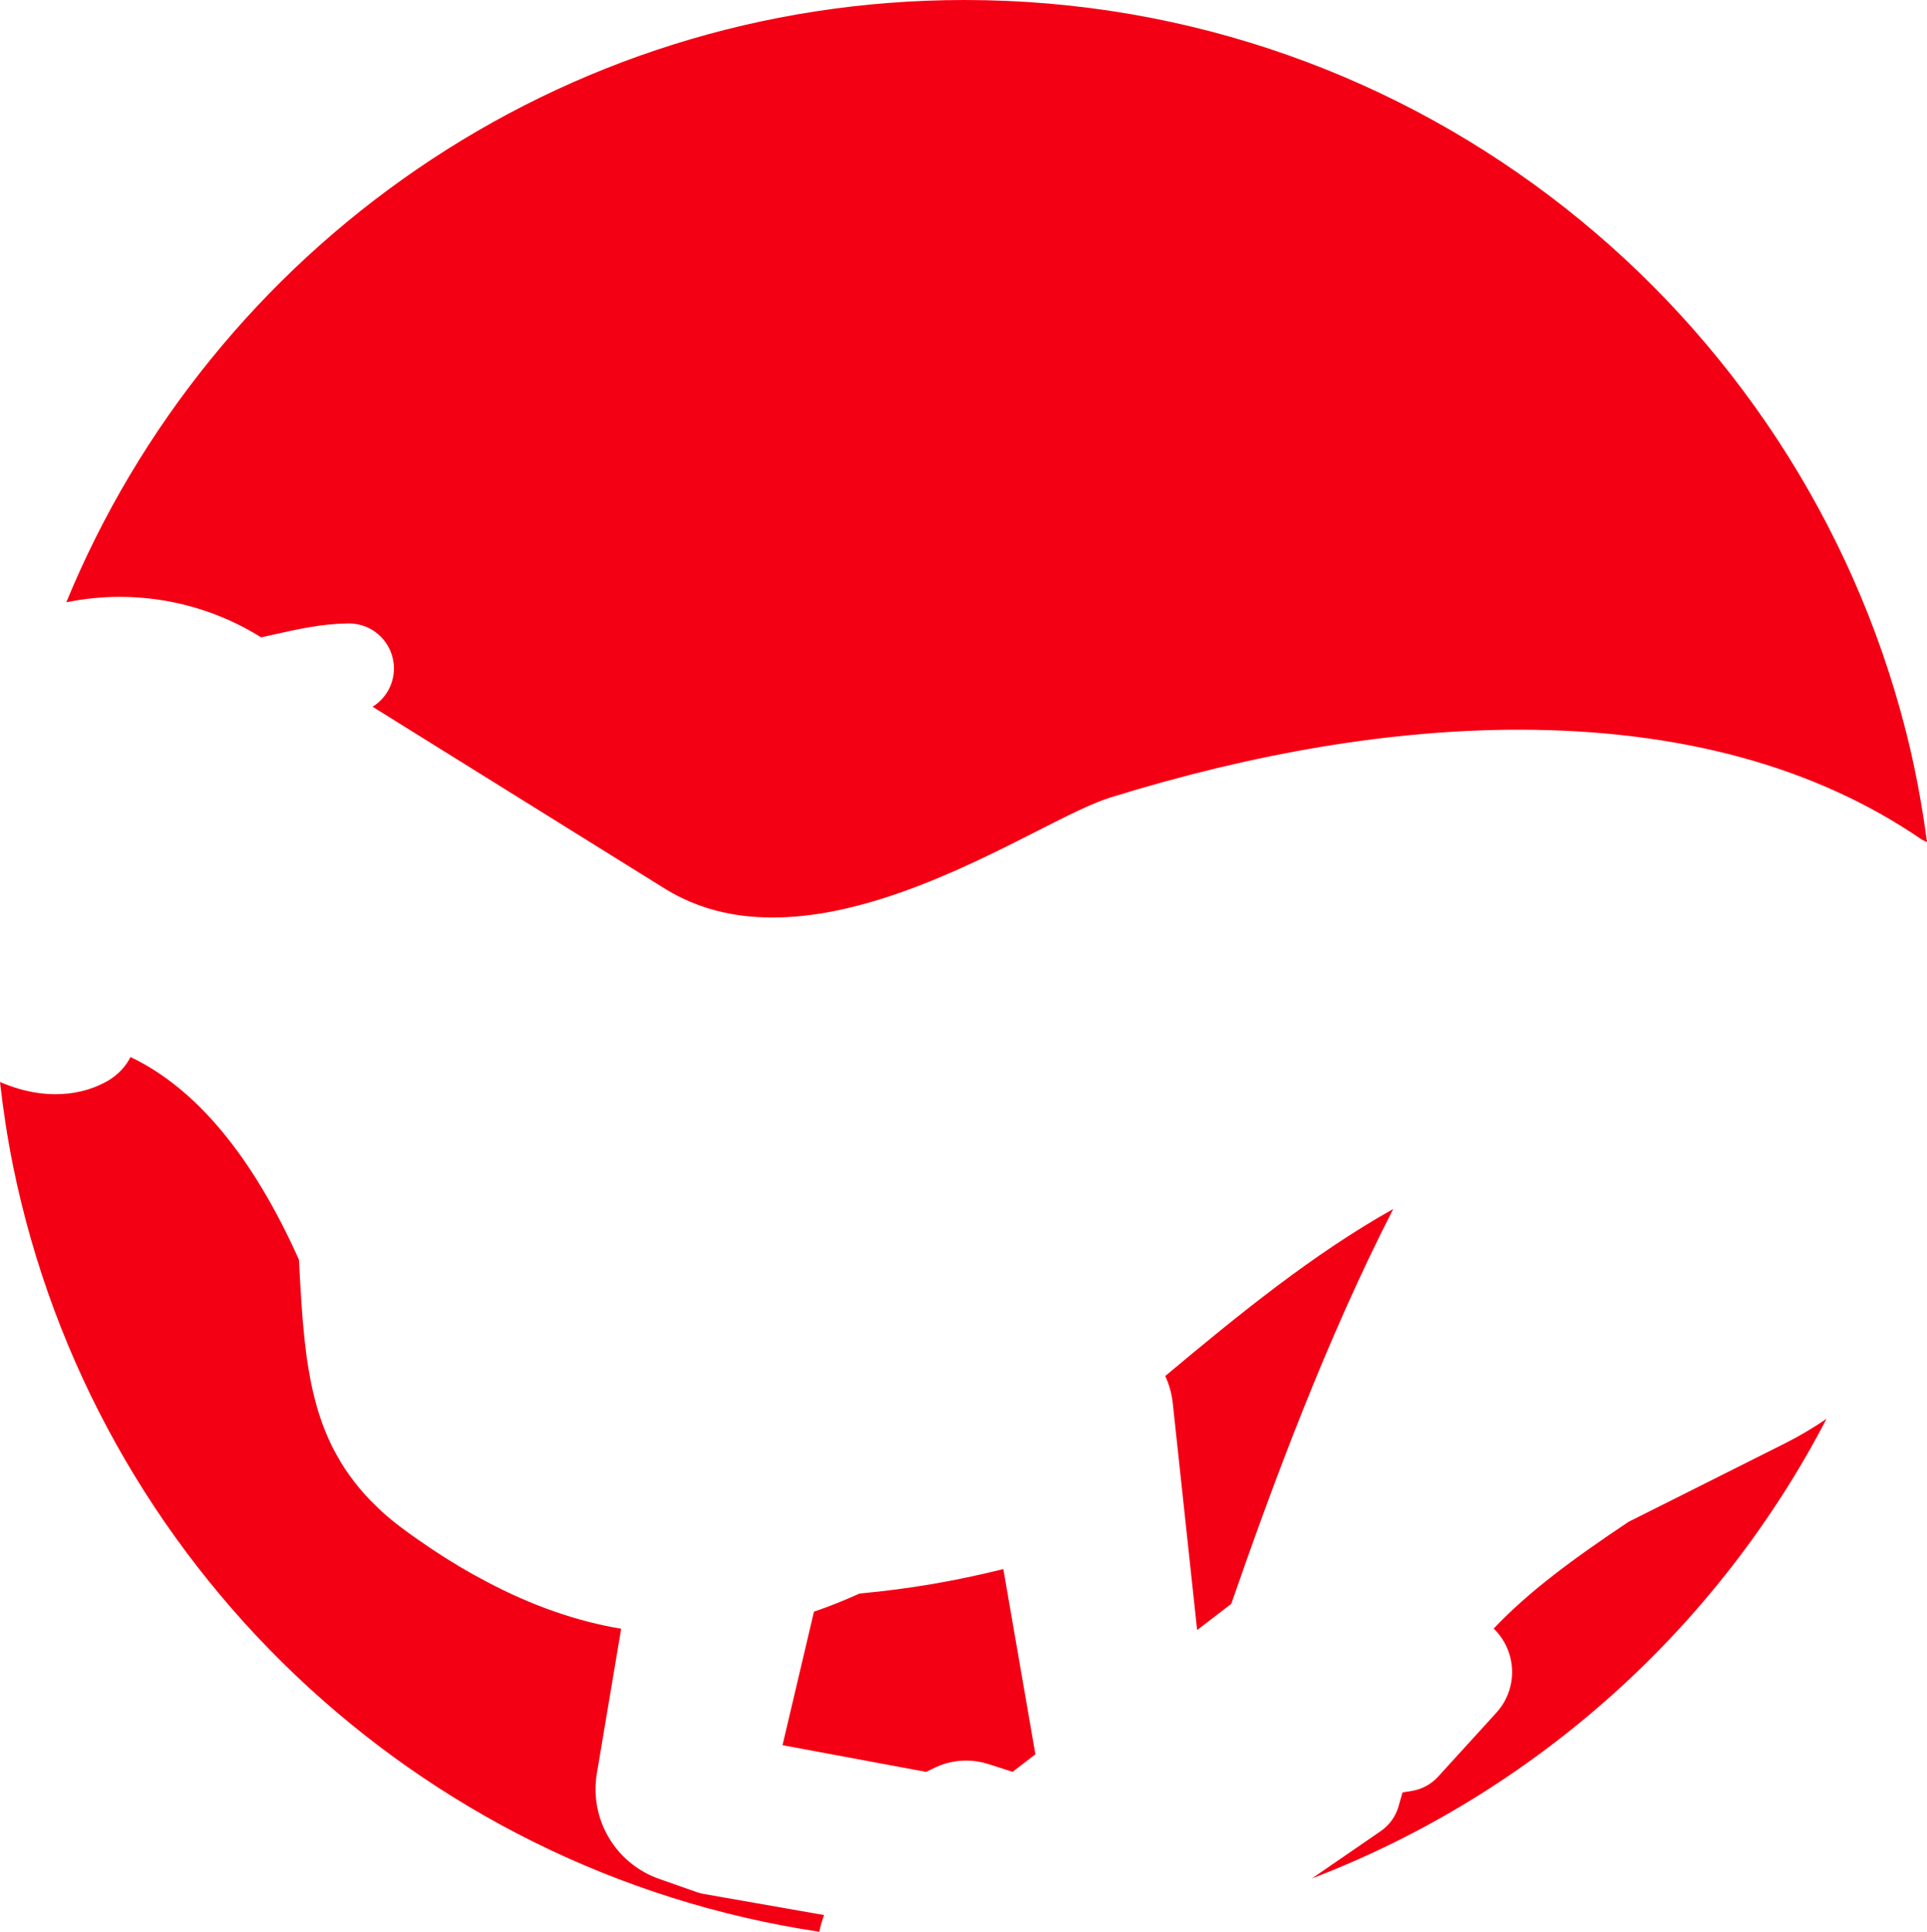 <svg version="1.1" id="图层_1" x="0px" y="0px" width="126.524px" height="126.813px" viewBox="0 0 126.524 126.813" enable-background="new 0 0 126.524 126.813" xml:space="preserve" xmlns="http://www.w3.org/2000/svg" xmlns:xlink="http://www.w3.org/1999/xlink" xmlns:xml="http://www.w3.org/XML/1998/namespace">
  <path fill="#F40014" d="M77.004,92.131c-0.064-0.633-0.236-1.238-0.496-1.801c4.797-4.016,9.717-8.021,14.967-10.963
	c-4.396,8.57-7.947,18.176-10.633,25.92l-2.24,1.721L77.004,92.131z M110.676,98.023l-3.742,1.875
	c-3.705,2.473-6.584,4.607-8.863,7.012c0.367,0.352,0.668,0.777,0.879,1.26c0.631,1.436,0.354,3.111-0.697,4.258l-3.832,4.207
	c-0.447,0.49-1.047,0.818-1.701,0.928l-0.633,0.104c-0.088,0.293-0.174,0.59-0.254,0.887c-0.184,0.672-0.602,1.258-1.176,1.652
	l-4.521,3.109c14.615-5.599,26.635-16.415,33.793-30.176c-0.854,0.58-1.74,1.112-2.664,1.578L110.676,98.023z M46.211,124.332
	c-0.162-0.029-0.318-0.07-0.473-0.125l-2.465-0.867c-2.867-1.012-4.586-3.924-4.084-6.926l1.596-9.494
	c-2.943-0.492-5.867-1.516-8.848-3.094c-1.16-0.604-2.367-1.324-3.602-2.146c-0.697-0.467-1.342-0.92-1.973-1.391
	c-0.439-0.328-0.857-0.67-1.275-1.047c-0.104-0.094-0.201-0.189-0.297-0.283l-0.064-0.064c-0.309-0.295-0.557-0.547-0.771-0.787
	c-0.133-0.148-0.264-0.301-0.365-0.424c-0.207-0.25-0.41-0.512-0.629-0.813c-0.102-0.143-0.199-0.283-0.305-0.438
	c-0.186-0.279-0.363-0.58-0.564-0.943l-0.031-0.055c-0.061-0.105-0.121-0.213-0.17-0.311c-0.438-0.857-0.793-1.764-1.098-2.814
	l-0.051-0.197l-0.035-0.131c-0.096-0.359-0.186-0.727-0.264-1.107c-0.025-0.117-0.047-0.24-0.076-0.389
	c-0.072-0.377-0.139-0.766-0.199-1.174l-0.021-0.137c-0.012-0.07-0.02-0.143-0.029-0.223c-0.174-1.293-0.297-2.725-0.41-4.773
	c-0.027-0.484-0.055-0.979-0.082-1.488c-3.047-6.797-6.752-11.25-11.057-13.301c-0.264,0.525-0.764,1.188-1.691,1.672
	c-0.967,0.508-2.051,0.766-3.225,0.766c-0.762,0-1.541-0.111-2.32-0.326C0.864,71.371,0.426,71.206,0,71.03
	c0.211,1.859,0.49,3.699,0.857,5.506c5.293,26.034,26.447,46.301,52.936,50.277c0.078-0.368,0.178-0.736,0.316-1.097L46.211,124.332
	z M17.148,41.84c0.273-0.061,0.553-0.123,0.838-0.186c1.531-0.346,3.117-0.703,4.857-0.727c0.002,0,0.002,0,0.004,0
	c0.004,0,0.016,0,0.025,0c0.006,0,0.012,0,0.018,0c0.002,0,0.004,0,0.006,0c0,0,0.002,0,0.004,0s0.006,0,0.008,0h0.002h0.004
	c1.633,0,2.951,1.322,2.951,2.955c0,1.061-0.561,1.992-1.402,2.512l3.529,2.197l15.711,9.777c0.014,0.008,0.029,0.02,0.047,0.029
	c2.049,1.234,4.332,1.834,6.979,1.834c2.553,0,5.355-0.557,8.568-1.701c3.271-1.166,6.342-2.725,8.807-3.979
	c2-1.016,3.58-1.818,4.854-2.215c9.506-2.941,18.512-4.434,26.768-4.434c10.586,0.002,19.484,2.428,26.453,7.211
	c0.122,0.061,0.229,0.116,0.347,0.175c-0.332-2.498-0.793-4.957-1.405-7.355C118.079,20.377,93.09,0,63.338,0
	C36.701,0,13.891,16.34,4.353,39.538c1.152-0.233,2.325-0.356,3.503-0.356C11.15,39.182,14.357,40.1,17.148,41.84z M65.875,103.004
	c-3.145,0.787-6.244,1.314-9.436,1.605c-1.021,0.463-2.014,0.857-2.996,1.191l-2.064,8.764l9.428,1.754l0.504-0.244
	c0.652-0.328,1.385-0.5,2.121-0.5c0.494,0,0.982,0.076,1.461,0.227l1.59,0.514l1.5-1.152c-0.012-0.055-0.021-0.109-0.031-0.166
	L65.875,103.004z" class="color c1"/>
</svg>